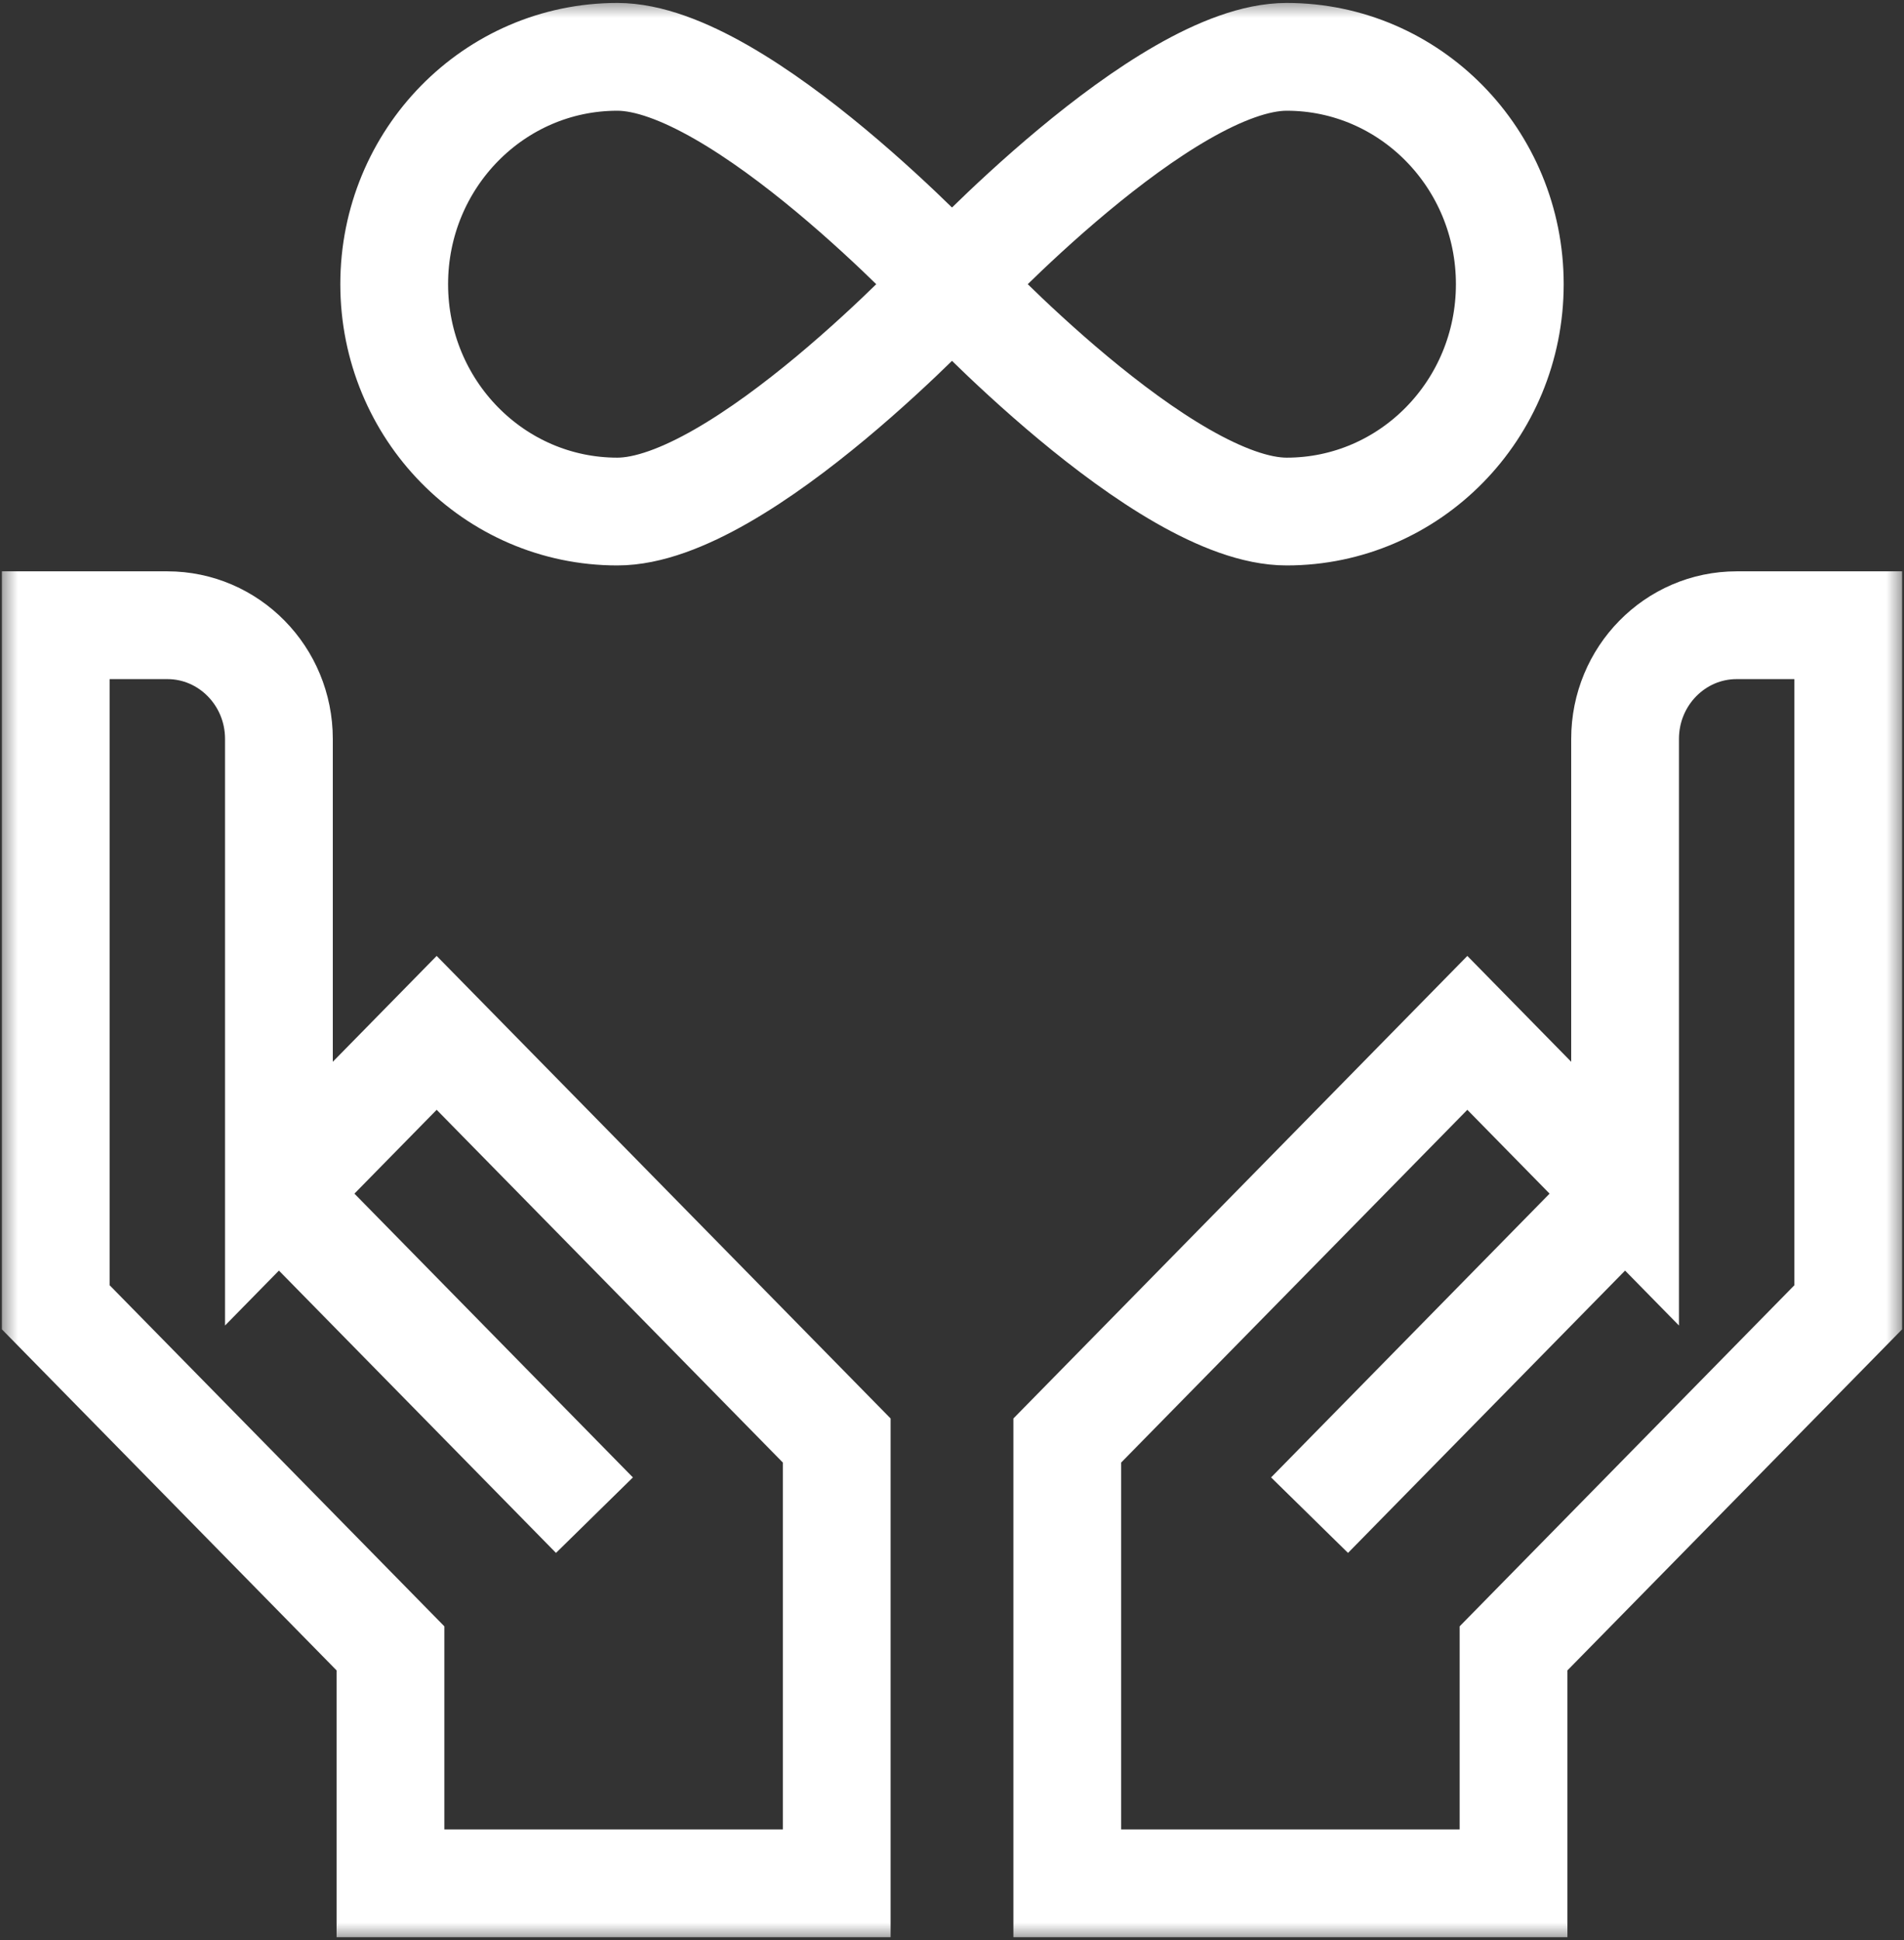 <svg width="53" height="54" viewBox="0 0 53 54" fill="none" xmlns="http://www.w3.org/2000/svg">
<rect x="0" y="0" width="53" height="54" fill="#333333" stroke="none"/>
<mask id="mask0_1289_1696" style="mask-type:luminance" maskUnits="userSpaceOnUse" x="0" y="0" width="53" height="54">
<path d="M0 0H53V54H0V0Z" fill="white"/>
</mask>
<g mask="url(#mask0_1289_1696)">
<path d="M26.5 7.91C26.5 7.91 20.614 14.238 17.184 14.238C13.753 14.238 10.973 11.405 10.973 7.91C10.973 4.415 13.753 1.582 17.184 1.582C20.614 1.582 26.5 7.91 26.5 7.91Z" stroke="white" stroke-width="3" stroke-miterlimit="10"/>
<path d="M26.5 7.91C26.5 7.91 32.386 14.238 35.816 14.238C39.247 14.238 42.027 11.405 42.027 7.91C42.027 4.415 39.247 1.582 35.816 1.582C32.386 1.582 26.5 7.91 26.5 7.91Z" stroke="white" stroke-width="3" stroke-miterlimit="10"/>
<path d="M16.547 42.172L7.764 33.223M7.764 33.223V20.566C7.764 18.819 6.373 17.402 4.658 17.402H1.553V36.387L10.869 45.879V52.418H23.291C23.291 52.418 23.291 41.542 23.291 40.094L12.155 28.748L7.764 33.223Z" stroke="white" stroke-width="3" stroke-miterlimit="10"/>
<path d="M36.453 42.172L45.236 33.223M45.236 33.223V20.566C45.236 18.819 46.627 17.402 48.342 17.402H51.447V36.387L42.131 45.879V52.418H29.709C29.709 52.418 29.709 41.542 29.709 40.094L40.845 28.748L45.236 33.223Z" stroke="white" stroke-width="3" stroke-miterlimit="10"/>
</g>
</svg>
